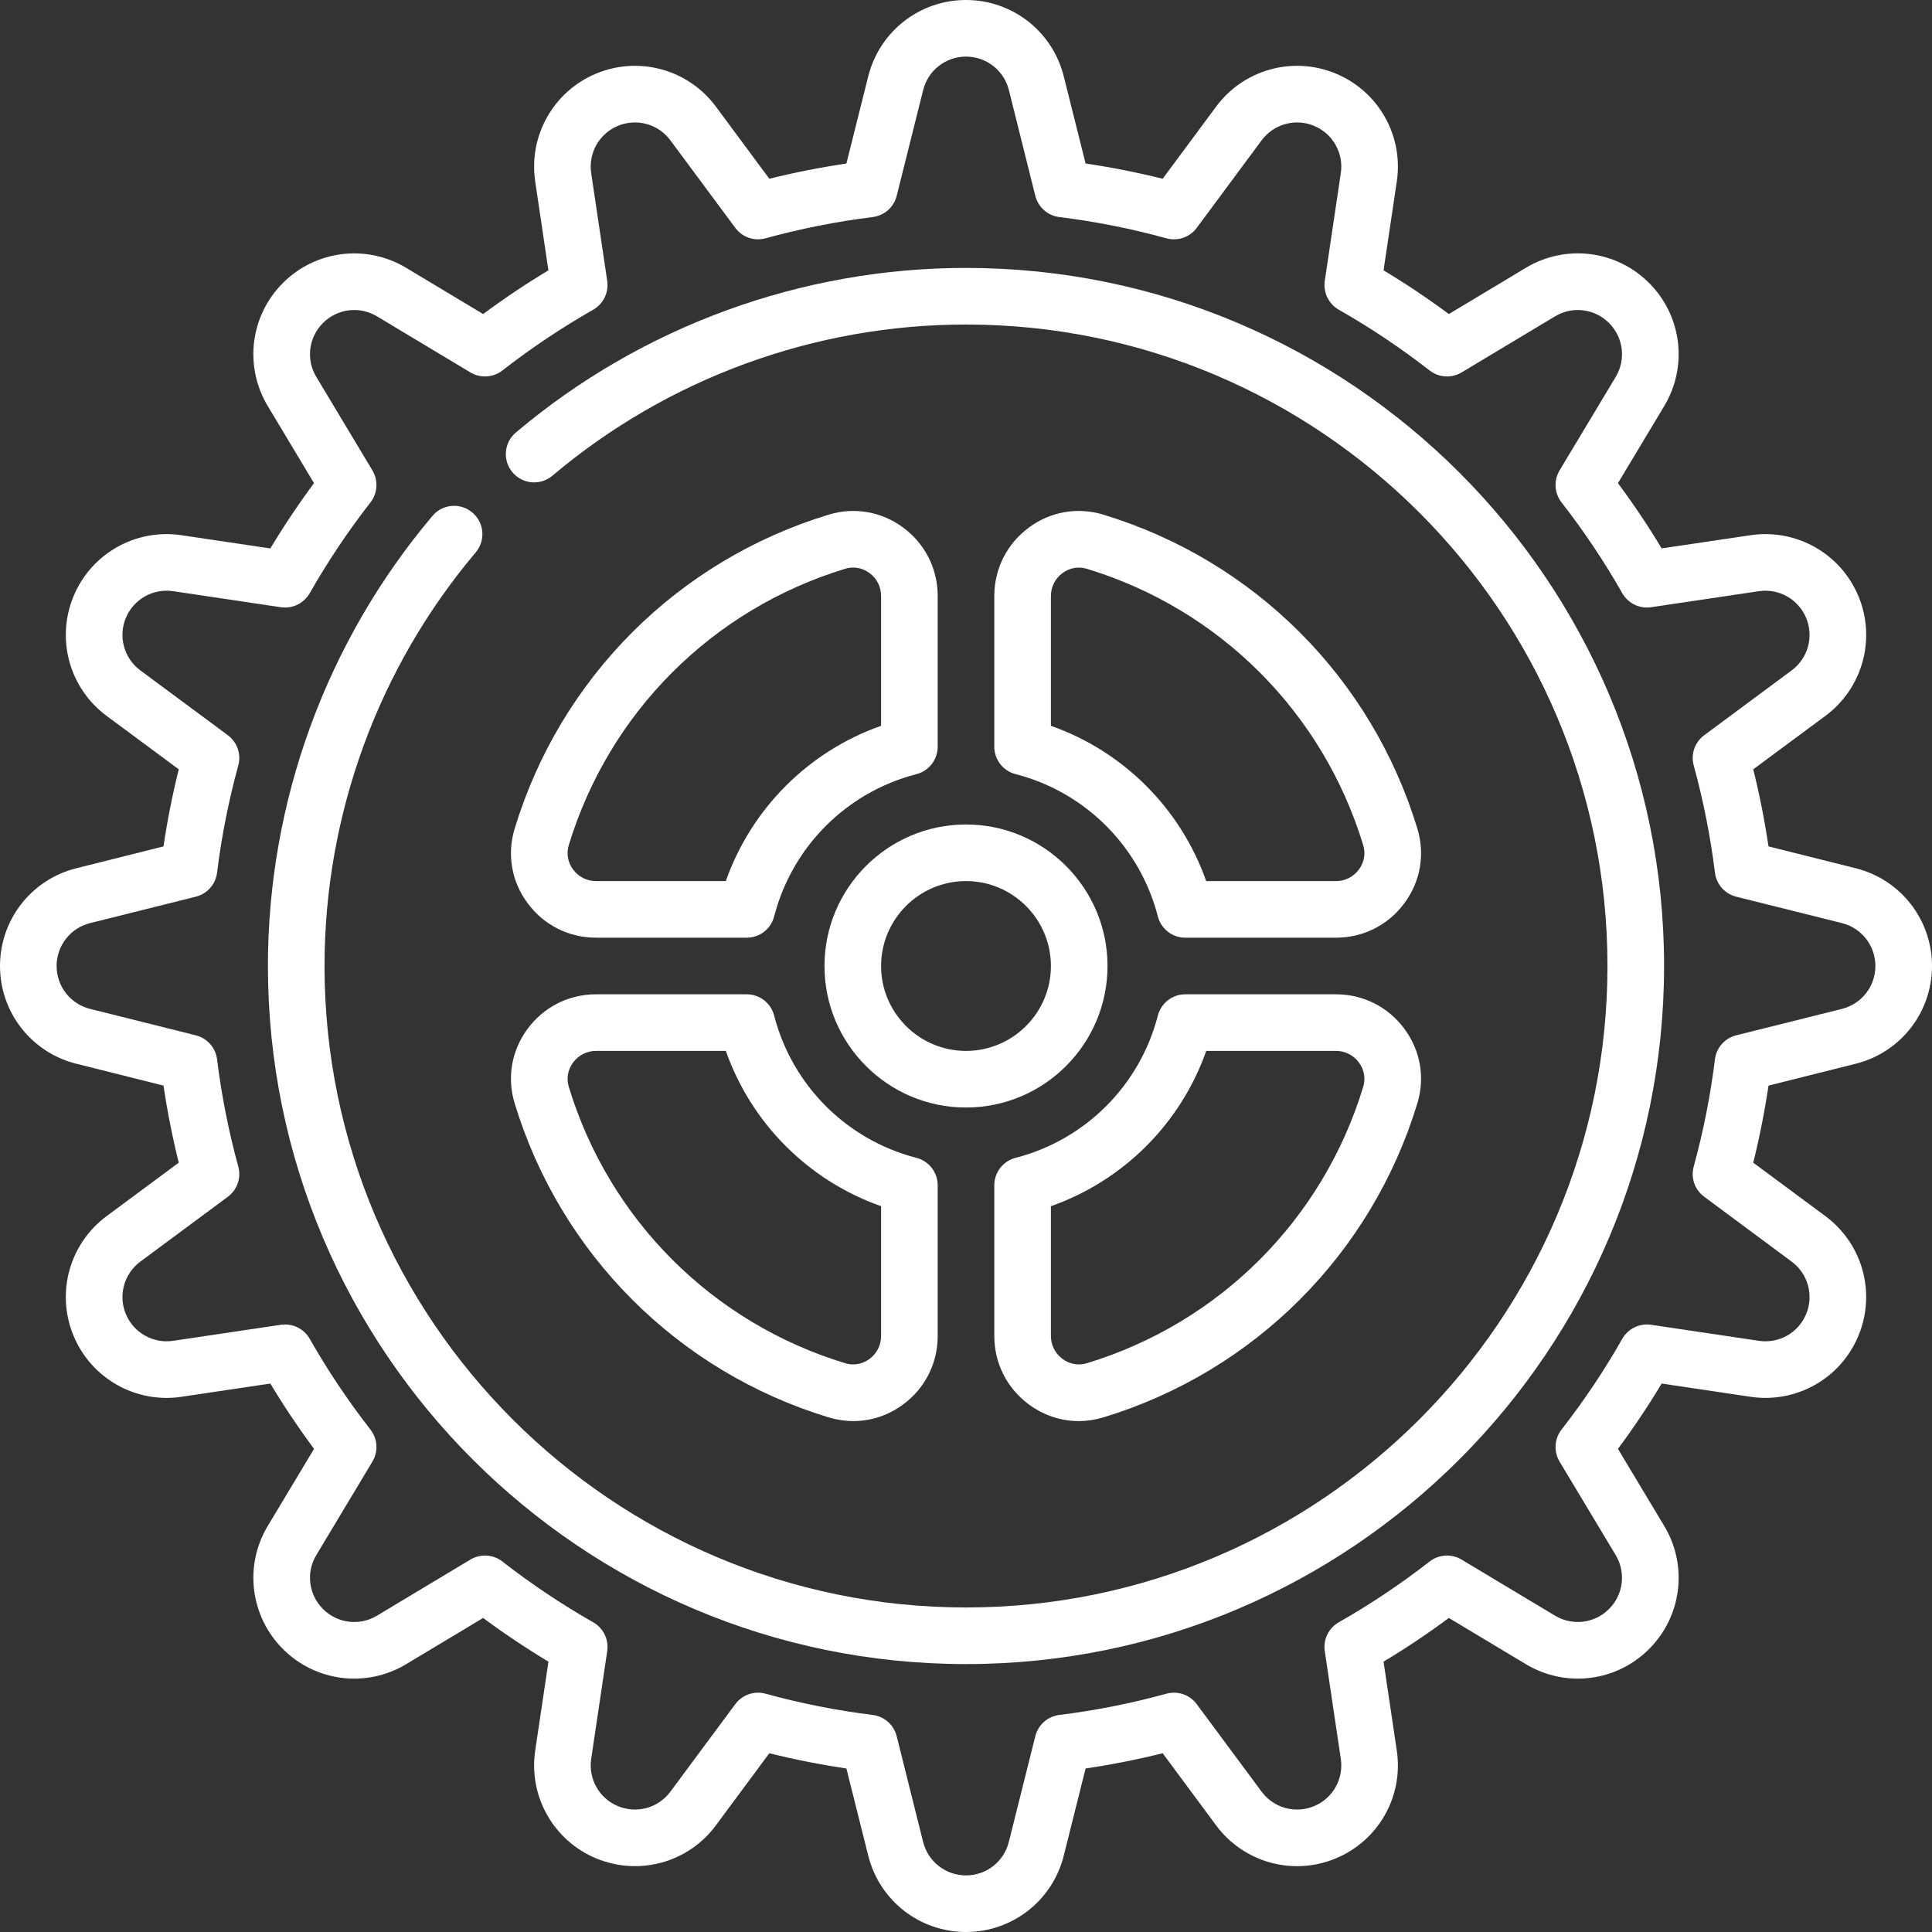 <svg width="40" height="40" viewBox="0 0 40 40" fill="none" xmlns="http://www.w3.org/2000/svg">
<rect x="0" y="0" width="40" height="40" fill="#333333" stroke="none"/>
<path d="M20 5.547C16.592 5.547 13.282 6.757 10.681 8.954C10.433 9.162 10.402 9.532 10.611 9.779C10.82 10.027 11.189 10.058 11.437 9.849C13.827 7.83 16.868 6.719 20 6.719C27.323 6.719 33.281 12.677 33.281 20C33.281 27.323 27.323 33.281 20 33.281C12.677 33.281 6.719 27.323 6.719 20C6.719 16.868 7.83 13.827 9.849 11.437C10.058 11.189 10.027 10.82 9.779 10.611C9.532 10.402 9.162 10.433 8.954 10.681C6.757 13.282 5.547 16.592 5.547 20C5.547 27.97 12.03 34.453 20 34.453C27.97 34.453 34.453 27.97 34.453 20C34.453 12.03 27.97 5.547 20 5.547Z" fill="white"/>
<path d="M38.419 22.024C39.35 21.792 40 20.959 40 20C40 19.041 39.35 18.208 38.419 17.976L36.615 17.524C36.535 16.988 36.43 16.454 36.299 15.928L37.792 14.822C38.563 14.251 38.845 13.233 38.478 12.346C38.111 11.46 37.191 10.94 36.242 11.081L34.403 11.354C34.124 10.89 33.821 10.438 33.498 10.003L34.456 8.407C34.95 7.584 34.821 6.536 34.142 5.858C33.464 5.179 32.416 5.05 31.593 5.544L29.997 6.502C29.562 6.179 29.109 5.876 28.645 5.597L28.919 3.758C29.061 2.809 28.54 1.89 27.654 1.522C26.767 1.155 25.75 1.437 25.178 2.208L24.072 3.701C23.546 3.57 23.011 3.464 22.476 3.385L22.024 1.581C21.792 0.65 20.959 0 20 0C19.041 0 18.208 0.65 17.976 1.581L17.524 3.385C16.989 3.465 16.454 3.57 15.928 3.701L14.822 2.208C14.251 1.437 13.233 1.155 12.346 1.522C11.46 1.89 10.94 2.809 11.081 3.758L11.354 5.597C10.891 5.876 10.438 6.179 10.003 6.502L8.407 5.544C7.584 5.051 6.536 5.18 5.858 5.858C5.179 6.536 5.05 7.585 5.544 8.407L6.501 10.003C6.179 10.438 5.876 10.891 5.597 11.355L3.758 11.081C2.808 10.94 1.889 11.46 1.522 12.346C1.155 13.233 1.437 14.251 2.208 14.822L3.701 15.928C3.57 16.454 3.464 16.989 3.385 17.524L1.581 17.976C0.65 18.208 0 19.041 0 20C0 20.959 0.65 21.792 1.581 22.024L3.385 22.476C3.464 23.011 3.57 23.546 3.701 24.072L2.208 25.178C1.437 25.75 1.155 26.767 1.522 27.654C1.89 28.54 2.809 29.061 3.758 28.919L5.597 28.645C5.876 29.11 6.179 29.562 6.502 29.997L5.544 31.593C5.05 32.415 5.18 33.464 5.858 34.142C6.536 34.82 7.585 34.95 8.407 34.456L10.003 33.498C10.438 33.821 10.891 34.124 11.355 34.403L11.081 36.242C10.94 37.191 11.46 38.11 12.346 38.477C13.233 38.844 14.251 38.563 14.822 37.792L15.928 36.299C16.454 36.43 16.989 36.535 17.524 36.615L17.976 38.419C18.208 39.35 19.041 40 20 40C20.959 40 21.792 39.35 22.024 38.419L22.476 36.615C23.011 36.535 23.546 36.43 24.072 36.299L25.178 37.792C25.75 38.563 26.768 38.845 27.654 38.477C28.54 38.11 29.061 37.191 28.919 36.242L28.645 34.403C29.109 34.124 29.562 33.821 29.997 33.498L31.593 34.456C32.415 34.949 33.464 34.821 34.142 34.142C34.821 33.464 34.95 32.415 34.456 31.593L33.498 29.997C33.821 29.562 34.124 29.11 34.403 28.645L36.242 28.919C37.192 29.06 38.111 28.54 38.477 27.654C38.845 26.767 38.563 25.75 37.792 25.178L36.299 24.072C36.43 23.546 36.535 23.012 36.615 22.476L38.419 22.024ZM35.283 24.777L37.094 26.12C37.432 26.37 37.556 26.817 37.395 27.205C37.234 27.594 36.832 27.822 36.415 27.76L34.184 27.428C33.944 27.393 33.708 27.508 33.588 27.718C33.216 28.372 32.793 29.004 32.33 29.598C32.181 29.789 32.165 30.052 32.289 30.26L33.451 32.196C33.667 32.556 33.611 33.016 33.313 33.313C33.016 33.611 32.556 33.667 32.196 33.451L30.259 32.289C30.052 32.165 29.789 32.181 29.598 32.33C29.004 32.793 28.371 33.216 27.718 33.588C27.508 33.708 27.392 33.944 27.428 34.184L27.76 36.415C27.822 36.831 27.594 37.234 27.205 37.395C26.816 37.556 26.37 37.432 26.12 37.094L24.777 35.283C24.633 35.088 24.385 35.002 24.151 35.066C23.424 35.266 22.678 35.414 21.932 35.506C21.691 35.536 21.494 35.71 21.435 35.946L20.887 38.135C20.786 38.543 20.421 38.828 20 38.828C19.579 38.828 19.214 38.543 19.112 38.135L18.565 35.946C18.506 35.711 18.309 35.536 18.068 35.506C17.322 35.414 16.575 35.266 15.849 35.066C15.797 35.052 15.745 35.045 15.693 35.045C15.511 35.045 15.335 35.131 15.223 35.283L13.88 37.094C13.63 37.432 13.183 37.556 12.795 37.395C12.406 37.234 12.178 36.831 12.24 36.415L12.572 34.184C12.607 33.944 12.492 33.708 12.282 33.588C11.629 33.216 10.996 32.793 10.402 32.33C10.211 32.181 9.948 32.165 9.74 32.289L7.804 33.451C7.444 33.668 6.984 33.611 6.687 33.313C6.389 33.016 6.332 32.556 6.549 32.196L7.711 30.26C7.835 30.052 7.819 29.789 7.67 29.598C7.207 29.004 6.784 28.372 6.412 27.718C6.292 27.508 6.055 27.393 5.816 27.428L3.585 27.76C3.17 27.822 2.766 27.594 2.605 27.205C2.444 26.817 2.568 26.37 2.906 26.12L4.717 24.778C4.912 24.634 4.998 24.385 4.933 24.151C4.734 23.425 4.586 22.678 4.494 21.932C4.464 21.691 4.289 21.494 4.054 21.435L1.865 20.888C1.457 20.786 1.172 20.421 1.172 20C1.172 19.579 1.457 19.214 1.865 19.112L4.054 18.565C4.289 18.506 4.464 18.309 4.494 18.068C4.586 17.322 4.734 16.575 4.933 15.849C4.998 15.615 4.912 15.367 4.717 15.222L2.906 13.88C2.568 13.63 2.444 13.183 2.605 12.795C2.766 12.406 3.169 12.178 3.585 12.24L5.816 12.572C6.056 12.607 6.292 12.492 6.412 12.282C6.784 11.629 7.207 10.996 7.67 10.402C7.819 10.211 7.835 9.948 7.711 9.74L6.549 7.804C6.332 7.444 6.389 6.984 6.687 6.687C6.984 6.389 7.444 6.333 7.804 6.549L9.74 7.711C9.948 7.835 10.211 7.819 10.402 7.67C10.996 7.207 11.629 6.784 12.282 6.412C12.492 6.292 12.607 6.055 12.572 5.816L12.24 3.585C12.178 3.169 12.406 2.766 12.795 2.605C13.184 2.444 13.63 2.568 13.88 2.906L15.223 4.717C15.367 4.912 15.615 4.998 15.849 4.934C16.576 4.734 17.322 4.586 18.068 4.494C18.309 4.464 18.506 4.29 18.565 4.055L19.113 1.865C19.214 1.457 19.579 1.172 20 1.172C20.421 1.172 20.786 1.457 20.888 1.865L21.435 4.054C21.494 4.29 21.691 4.464 21.932 4.494C22.678 4.586 23.425 4.734 24.151 4.934C24.385 4.998 24.634 4.912 24.778 4.717L26.12 2.906C26.37 2.568 26.817 2.444 27.205 2.605C27.594 2.766 27.822 3.169 27.76 3.585L27.428 5.816C27.393 6.055 27.508 6.292 27.718 6.412C28.371 6.784 29.004 7.207 29.598 7.67C29.789 7.819 30.052 7.835 30.26 7.711L32.196 6.549C32.556 6.333 33.016 6.389 33.313 6.687C33.611 6.984 33.668 7.444 33.451 7.804L32.289 9.74C32.165 9.948 32.181 10.211 32.33 10.402C32.793 10.996 33.216 11.628 33.588 12.282C33.708 12.492 33.945 12.607 34.184 12.572L36.415 12.24C36.83 12.178 37.234 12.406 37.395 12.795C37.556 13.184 37.432 13.63 37.094 13.88L35.283 15.223C35.088 15.367 35.002 15.615 35.067 15.849C35.266 16.575 35.414 17.322 35.506 18.068C35.536 18.309 35.711 18.506 35.946 18.565L38.135 19.112C38.543 19.214 38.828 19.579 38.828 20C38.828 20.421 38.543 20.786 38.135 20.888L35.946 21.435C35.711 21.494 35.536 21.691 35.506 21.932C35.414 22.678 35.266 23.425 35.067 24.151C35.002 24.385 35.088 24.634 35.283 24.777V24.777Z" fill="white"/>
<path d="M17.07 20C17.07 21.616 18.384 22.93 20 22.93C21.616 22.93 22.93 21.616 22.93 20C22.93 18.384 21.616 17.07 20 17.07C18.384 17.07 17.07 18.384 17.07 20ZM21.758 20C21.758 20.969 20.969 21.758 20 21.758C19.031 21.758 18.242 20.969 18.242 20C18.242 19.031 19.031 18.242 20 18.242C20.969 18.242 21.758 19.031 21.758 20Z" fill="white"/>
<path d="M18.701 10.924C18.252 10.591 17.69 10.493 17.158 10.655C14.035 11.603 11.603 14.034 10.655 17.158C10.493 17.69 10.591 18.252 10.924 18.7C11.26 19.154 11.776 19.414 12.341 19.414H15.46C15.728 19.414 15.961 19.233 16.028 18.974C16.4 17.529 17.529 16.4 18.974 16.028C19.233 15.961 19.414 15.727 19.414 15.46V12.34C19.414 11.776 19.154 11.26 18.701 10.924V10.924ZM18.242 15.027C16.74 15.556 15.557 16.74 15.027 18.242H12.341C12.151 18.242 11.978 18.155 11.865 18.002C11.756 17.855 11.723 17.671 11.776 17.498C12.611 14.75 14.75 12.611 17.499 11.776C17.553 11.759 17.608 11.751 17.663 11.751C17.783 11.751 17.901 11.79 18.003 11.865C18.155 11.978 18.242 12.151 18.242 12.34V15.027H18.242Z" fill="white"/>
<path d="M29.346 17.158C28.397 14.034 25.965 11.603 22.842 10.655C22.31 10.493 21.748 10.591 21.3 10.924C20.846 11.26 20.586 11.776 20.586 12.34V15.46C20.586 15.727 20.767 15.961 21.026 16.027C22.471 16.399 23.6 17.529 23.972 18.974C24.039 19.233 24.273 19.414 24.54 19.414H27.66C28.224 19.414 28.74 19.154 29.076 18.7C29.409 18.252 29.507 17.689 29.346 17.158ZM28.135 18.002C28.022 18.155 27.849 18.242 27.66 18.242H24.973C24.444 16.74 23.26 15.556 21.758 15.027V12.34C21.758 12.151 21.845 11.978 21.998 11.865C22.145 11.756 22.328 11.723 22.501 11.776C25.25 12.611 27.389 14.75 28.224 17.499C28.277 17.671 28.244 17.855 28.135 18.002V18.002Z" fill="white"/>
<path d="M10.655 22.842C11.604 25.965 14.035 28.397 17.158 29.346C17.326 29.396 17.497 29.422 17.667 29.422C18.034 29.422 18.394 29.304 18.701 29.076C19.154 28.74 19.414 28.224 19.414 27.66V24.54C19.414 24.272 19.233 24.039 18.974 23.972C17.529 23.6 16.4 22.471 16.028 21.026C15.961 20.767 15.728 20.586 15.46 20.586H12.34C11.776 20.586 11.26 20.846 10.924 21.3C10.591 21.748 10.493 22.31 10.655 22.842V22.842ZM11.865 21.998C11.978 21.845 12.151 21.758 12.341 21.758H15.027C15.557 23.26 16.74 24.444 18.242 24.973V27.66C18.242 27.849 18.155 28.022 18.003 28.135C17.855 28.244 17.672 28.277 17.499 28.224C14.75 27.389 12.611 25.25 11.776 22.501C11.723 22.328 11.756 22.145 11.865 21.998Z" fill="white"/>
<path d="M27.66 20.586H24.54C24.273 20.586 24.039 20.767 23.972 21.026C23.6 22.471 22.471 23.6 21.026 23.972C20.767 24.039 20.586 24.272 20.586 24.54V27.66C20.586 28.224 20.846 28.74 21.3 29.076C21.607 29.304 21.966 29.422 22.334 29.422C22.503 29.422 22.674 29.396 22.842 29.346C25.965 28.397 28.397 25.965 29.345 22.842C29.507 22.31 29.409 21.748 29.076 21.3C28.74 20.846 28.224 20.586 27.66 20.586V20.586ZM28.224 22.501C27.389 25.25 25.25 27.389 22.502 28.224C22.329 28.277 22.145 28.244 21.998 28.135C21.845 28.022 21.758 27.849 21.758 27.66V24.973C23.26 24.444 24.444 23.26 24.974 21.758H27.66C27.849 21.758 28.022 21.845 28.135 21.998C28.244 22.145 28.277 22.328 28.224 22.501V22.501Z" fill="white"/>
</svg>
